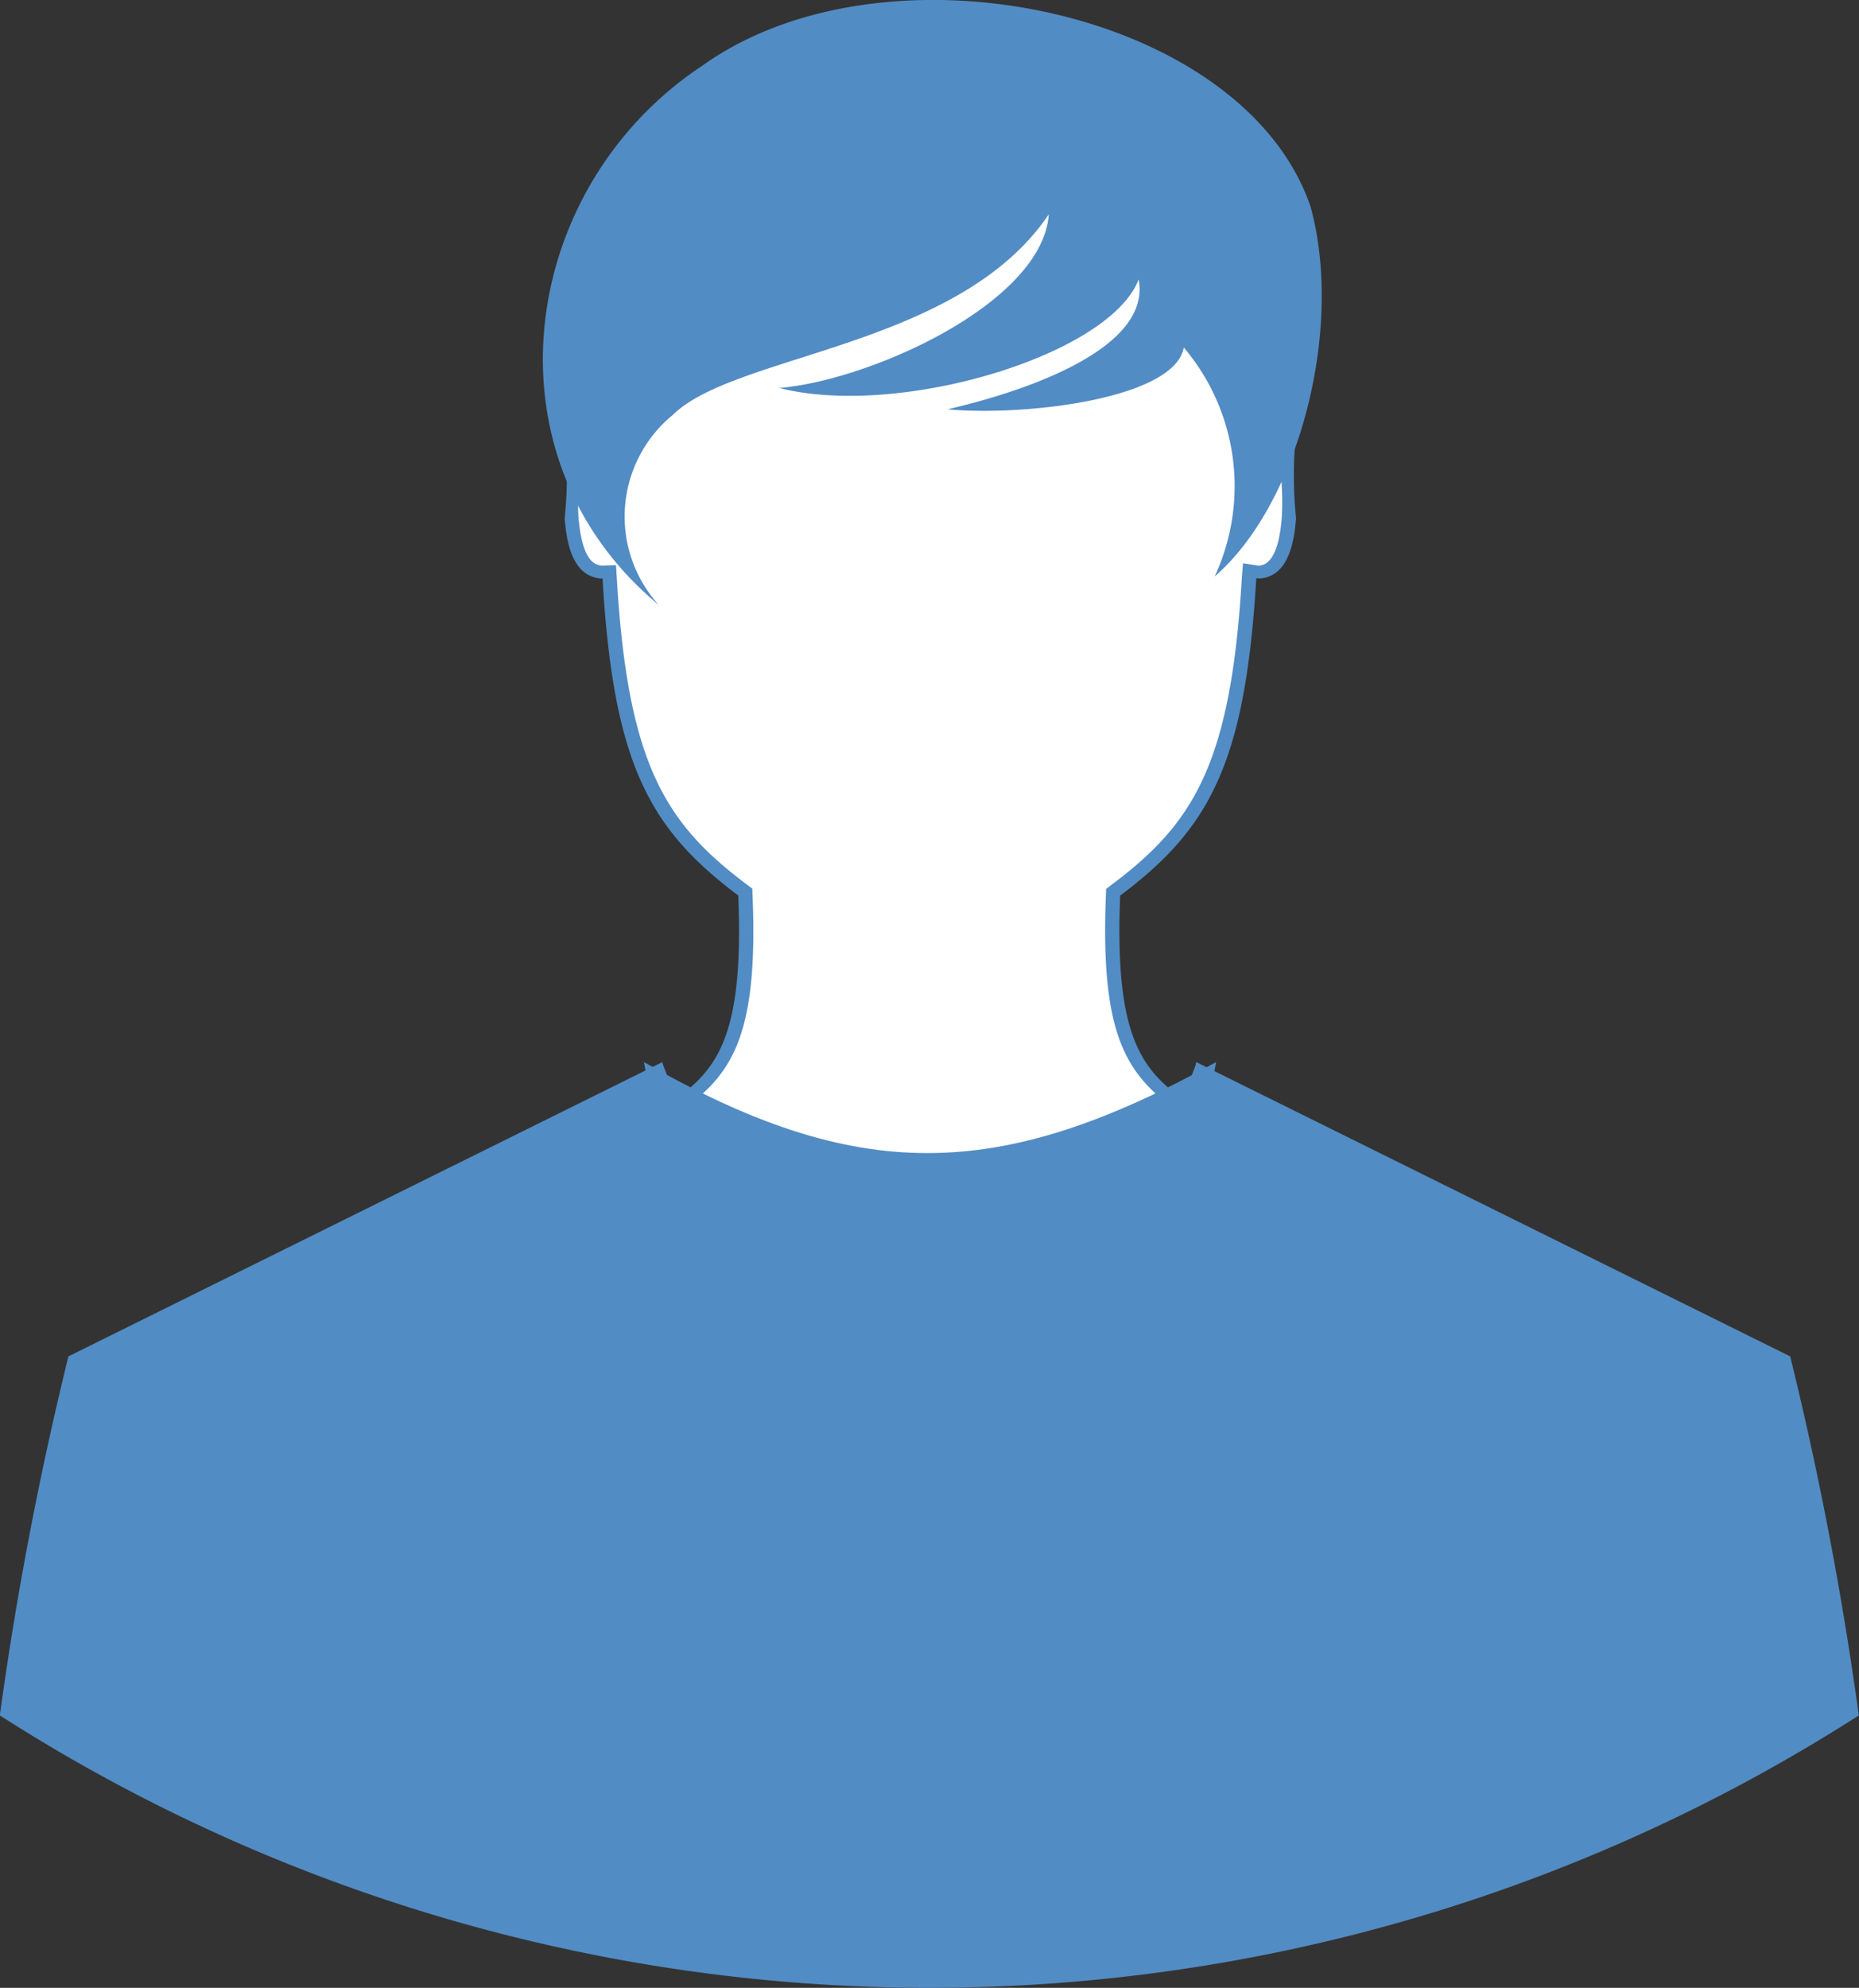 <svg xmlns="http://www.w3.org/2000/svg" width="39.612" height="42.35" viewBox="0 0 39.612 42.35">
  <rect x="0" y="0" width="39.612" height="42.35" fill="#333333" stroke="none"/>
  <g id="그룹_1157" data-name="그룹 1157" transform="translate(-65.409 -434.229)">
    <path id="패스_88523" data-name="패스 88523" d="M168.627,460.858a.641.641,0,0,0-.524.336,5.038,5.038,0,0,0-3.186-4.172,9.269,9.269,0,0,0-3.9-.406c-1.136-.092-5.36,3.041-6.722,5.428-.054-.375-.331-1.2-.844-1.186-.41.01-.395.637-.3.919l-.011-.088a8.757,8.757,0,0,1,.108,2.549c.032.376.11,1.074.592,1.242a.6.6,0,0,0,.215.039c.23,3.952,1,5.334,2.892,6.753.144,3.536-.664,3.909-2.014,4.789l5.351,14.836.733-.727.732.727L167.1,477.06c-1.349-.879-2.158-1.252-2.015-4.786,1.894-1.421,2.666-2.8,2.9-6.76a.527.527,0,0,0,.256-.034c.481-.168.559-.866.592-1.242a8.736,8.736,0,0,1,.108-2.549l-.011.088C169.022,461.5,169.037,460.868,168.627,460.858Z" transform="translate(-75.807 -18.965)" fill="#528cc4"/>
    <path id="패스_88524" data-name="패스 88524" d="M156.991,478.849c1.382-.894,2.1-1.537,1.958-4.9l-.005-.126-.106-.08c-1.735-1.3-2.548-2.553-2.781-6.538l-.016-.273-.3.009a.3.3,0,0,1-.1-.021c-.321-.112-.378-.781-.4-1a5.694,5.694,0,0,1,.019-.914,3.8,3.8,0,0,0-.142-1.7l-.01,0a.677.677,0,0,1,.046-.464c.217,0,.474.521.535.945l.125.869.443-.775c1.293-2.263,5.338-5.271,6.4-5.271h.025l.027,0,.027,0c.343-.028.683-.042,1.01-.042A7.881,7.881,0,0,1,166.5,459a4.782,4.782,0,0,1,3,3.947l.122.743.433-.637c.042-.062.151-.205.256-.205a.649.649,0,0,1,.048.461l-.01,0a3.8,3.8,0,0,0-.142,1.7,5.688,5.688,0,0,1,.019.914c-.019.22-.077.89-.4,1a.293.293,0,0,1-.091.02l-.334-.052-.026.311c-.232,3.991-1.047,5.245-2.785,6.546l-.106.08-.005.126c-.136,3.359.577,4,1.959,4.9l-5.119,14.164-.606-.6-.607.6Z" transform="translate(-77.505 -20.662)" fill="#fff"/>
    <path id="패스_88525" data-name="패스 88525" d="M174.184,620.013l3.244-16.7c-4.663,2.576-7.653,2.594-12.194,0l3.258,16.7Z" transform="translate(-86.105 -146.457)" fill="#528cc4"/>
    <path id="패스_88526" data-name="패스 88526" d="M154.447,435.624c-3.927,2.59-4.742,8.34-.934,11.494a2.8,2.8,0,0,1,.3-4.051c1.328-1.31,6.091-1.421,8.01-4.272-.132,1.885-3.788,3.533-5.74,3.7,2.545.65,7.039-.695,7.655-2.314.27,1.44-2.279,2.352-4.072,2.768,1.632.152,4.832-.217,5.034-1.316a4.569,4.569,0,0,1,.658,4.877c1.787-1.546,2.764-5.269,2.041-7.884C165.959,434.428,158.35,432.833,154.447,435.624Z" transform="translate(-74.066 0)" fill="#528cc4"/>
    <path id="패스_88527" data-name="패스 88527" d="M90.9,603.314c-.317,1.474,1.144,1.81,1.144,3.224,0,1.316-1.3,2.383-1.768,3.624-.9,2.378-5.066,8.69-5.066,8.69-2.213-3.688-4.168-6.312-5.064-8.69-.468-1.24-1.769-2.308-1.768-3.624,0-1.414,1.462-1.75,1.144-3.224l-12.655,6.269a74.215,74.215,0,0,0-1.462,7.649,36.7,36.7,0,0,0,39.612,0,74.408,74.408,0,0,0-1.462-7.649Z" transform="translate(0 -146.457)" fill="#528cc4"/>
    <path id="패스_88528" data-name="패스 88528" d="M147.475,603.313l-3.165,4.631,3.018,1.591-1.478,1.7,7.709,7.62-6.084-15.538Z" transform="translate(-67.96 -146.457)" fill="#528cc4"/>
    <path id="패스_88529" data-name="패스 88529" d="M211.539,603.313l3.165,4.631-3.018,1.591,1.478,1.7-7.709,7.62,6.083-15.538Z" transform="translate(-120.627 -146.457)" fill="#528cc4"/>
  </g>
</svg>
